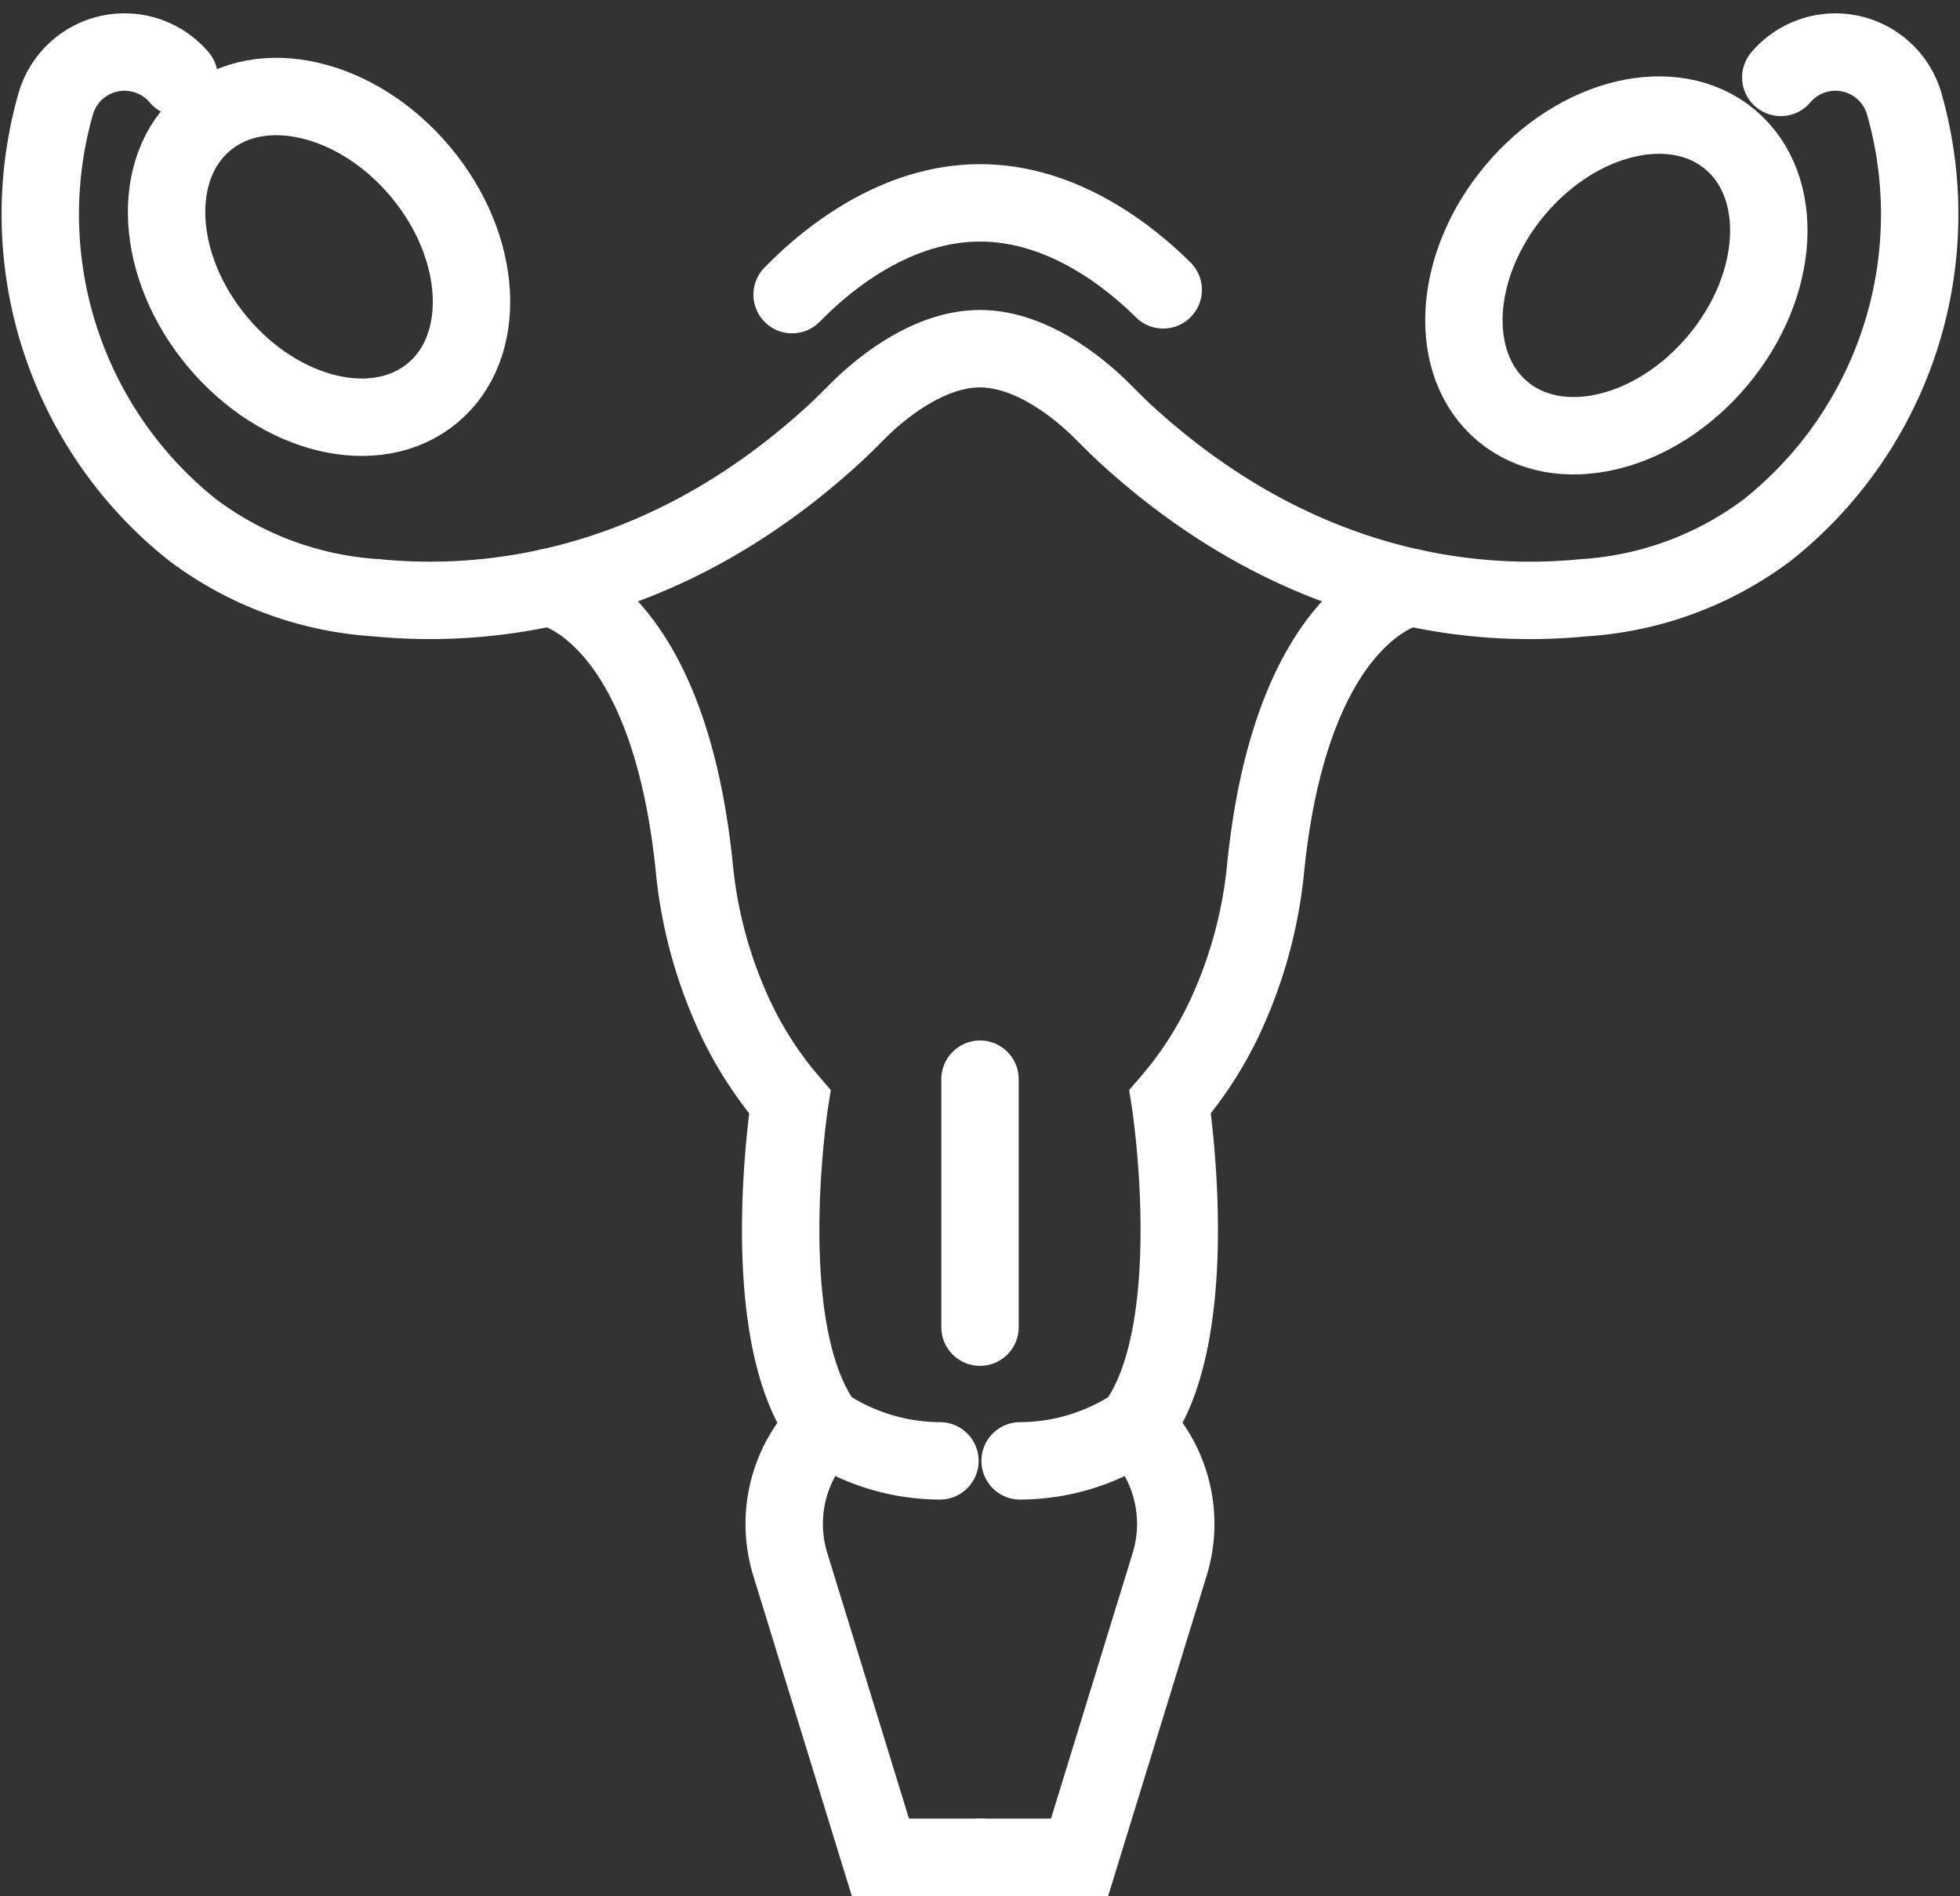 <svg xmlns="http://www.w3.org/2000/svg" width="75.977" height="73.486"><rect width="100%" height="100%" fill="#333333" stroke="none"/><g data-name="Сгруппировать 12139" transform="translate(-1766.474 -793.626)" fill="none" stroke="#fff" stroke-miterlimit="10" stroke-width="3"><path data-name="Контур 4690" d="M1825.194 801.008c-2.435 2.91-2.646 6.744-.472 8.562s5.909.933 8.344-1.977 2.646-6.744.472-8.562-5.909-.934-8.344 1.977z"/><path data-name="Контур 4692" d="M1797.179 805.045l.185-.185c1.267-1.259 3.872-3.372 7.1-3.372s5.831 2.113 7.1 3.372" stroke-linecap="round"/><path data-name="Контур 4693" d="M1835.505 796.625a2.776 2.776 0 014.792 1.05 15.627 15.627 0 01-5.307 16.487 13.233 13.233 0 01-7.163 2.634c-4.056.4-10.967-.148-17.738-6.37-.316-.291-.617-.6-.921-.9-.706-.7-2.618-2.385-4.706-2.385s-4 1.683-4.706 2.385c-.3.3-.605.609-.921.9-6.771 6.222-13.683 6.767-17.738 6.37a13.233 13.233 0 01-7.163-2.634 15.627 15.627 0 01-5.307-16.487 2.776 2.776 0 014.793-1.05" stroke-linecap="round"/><ellipse data-name="Эллипс 4" cx="5.132" cy="6.871" rx="5.132" ry="6.871" transform="rotate(-39.91 1989.14 -2037.354)"/><path data-name="Контур 4695" d="M1787.76 816.391s4.589.794 5.623 10.825a17.73 17.73 0 001.62 5.906 14.335 14.335 0 002.087 3.205s-1.39 8.881 1.343 12.555l-.348.423a5.333 5.333 0 00-.976 4.953l3.492 11.352h3.863" stroke-linecap="round"/><path data-name="Контур 4696" d="M1821.163 816.391s-4.589.794-5.623 10.825a17.732 17.732 0 01-1.619 5.906 14.364 14.364 0 01-2.088 3.205s1.39 8.881-1.343 12.555l.348.423a5.333 5.333 0 01.976 4.953l-3.491 11.352h-3.86" stroke-linecap="round"/><path data-name="Контур 4698" d="M1798.433 848.88a8.128 8.128 0 004.476 1.366" stroke-linecap="round"/><path data-name="Контур 4699" d="M1810.493 848.88a8.127 8.127 0 01-4.475 1.366" stroke-linecap="round"/><path data-name="Линия 130" stroke-linecap="round" d="M1804.463 845.064v-9.611"/></g></svg>